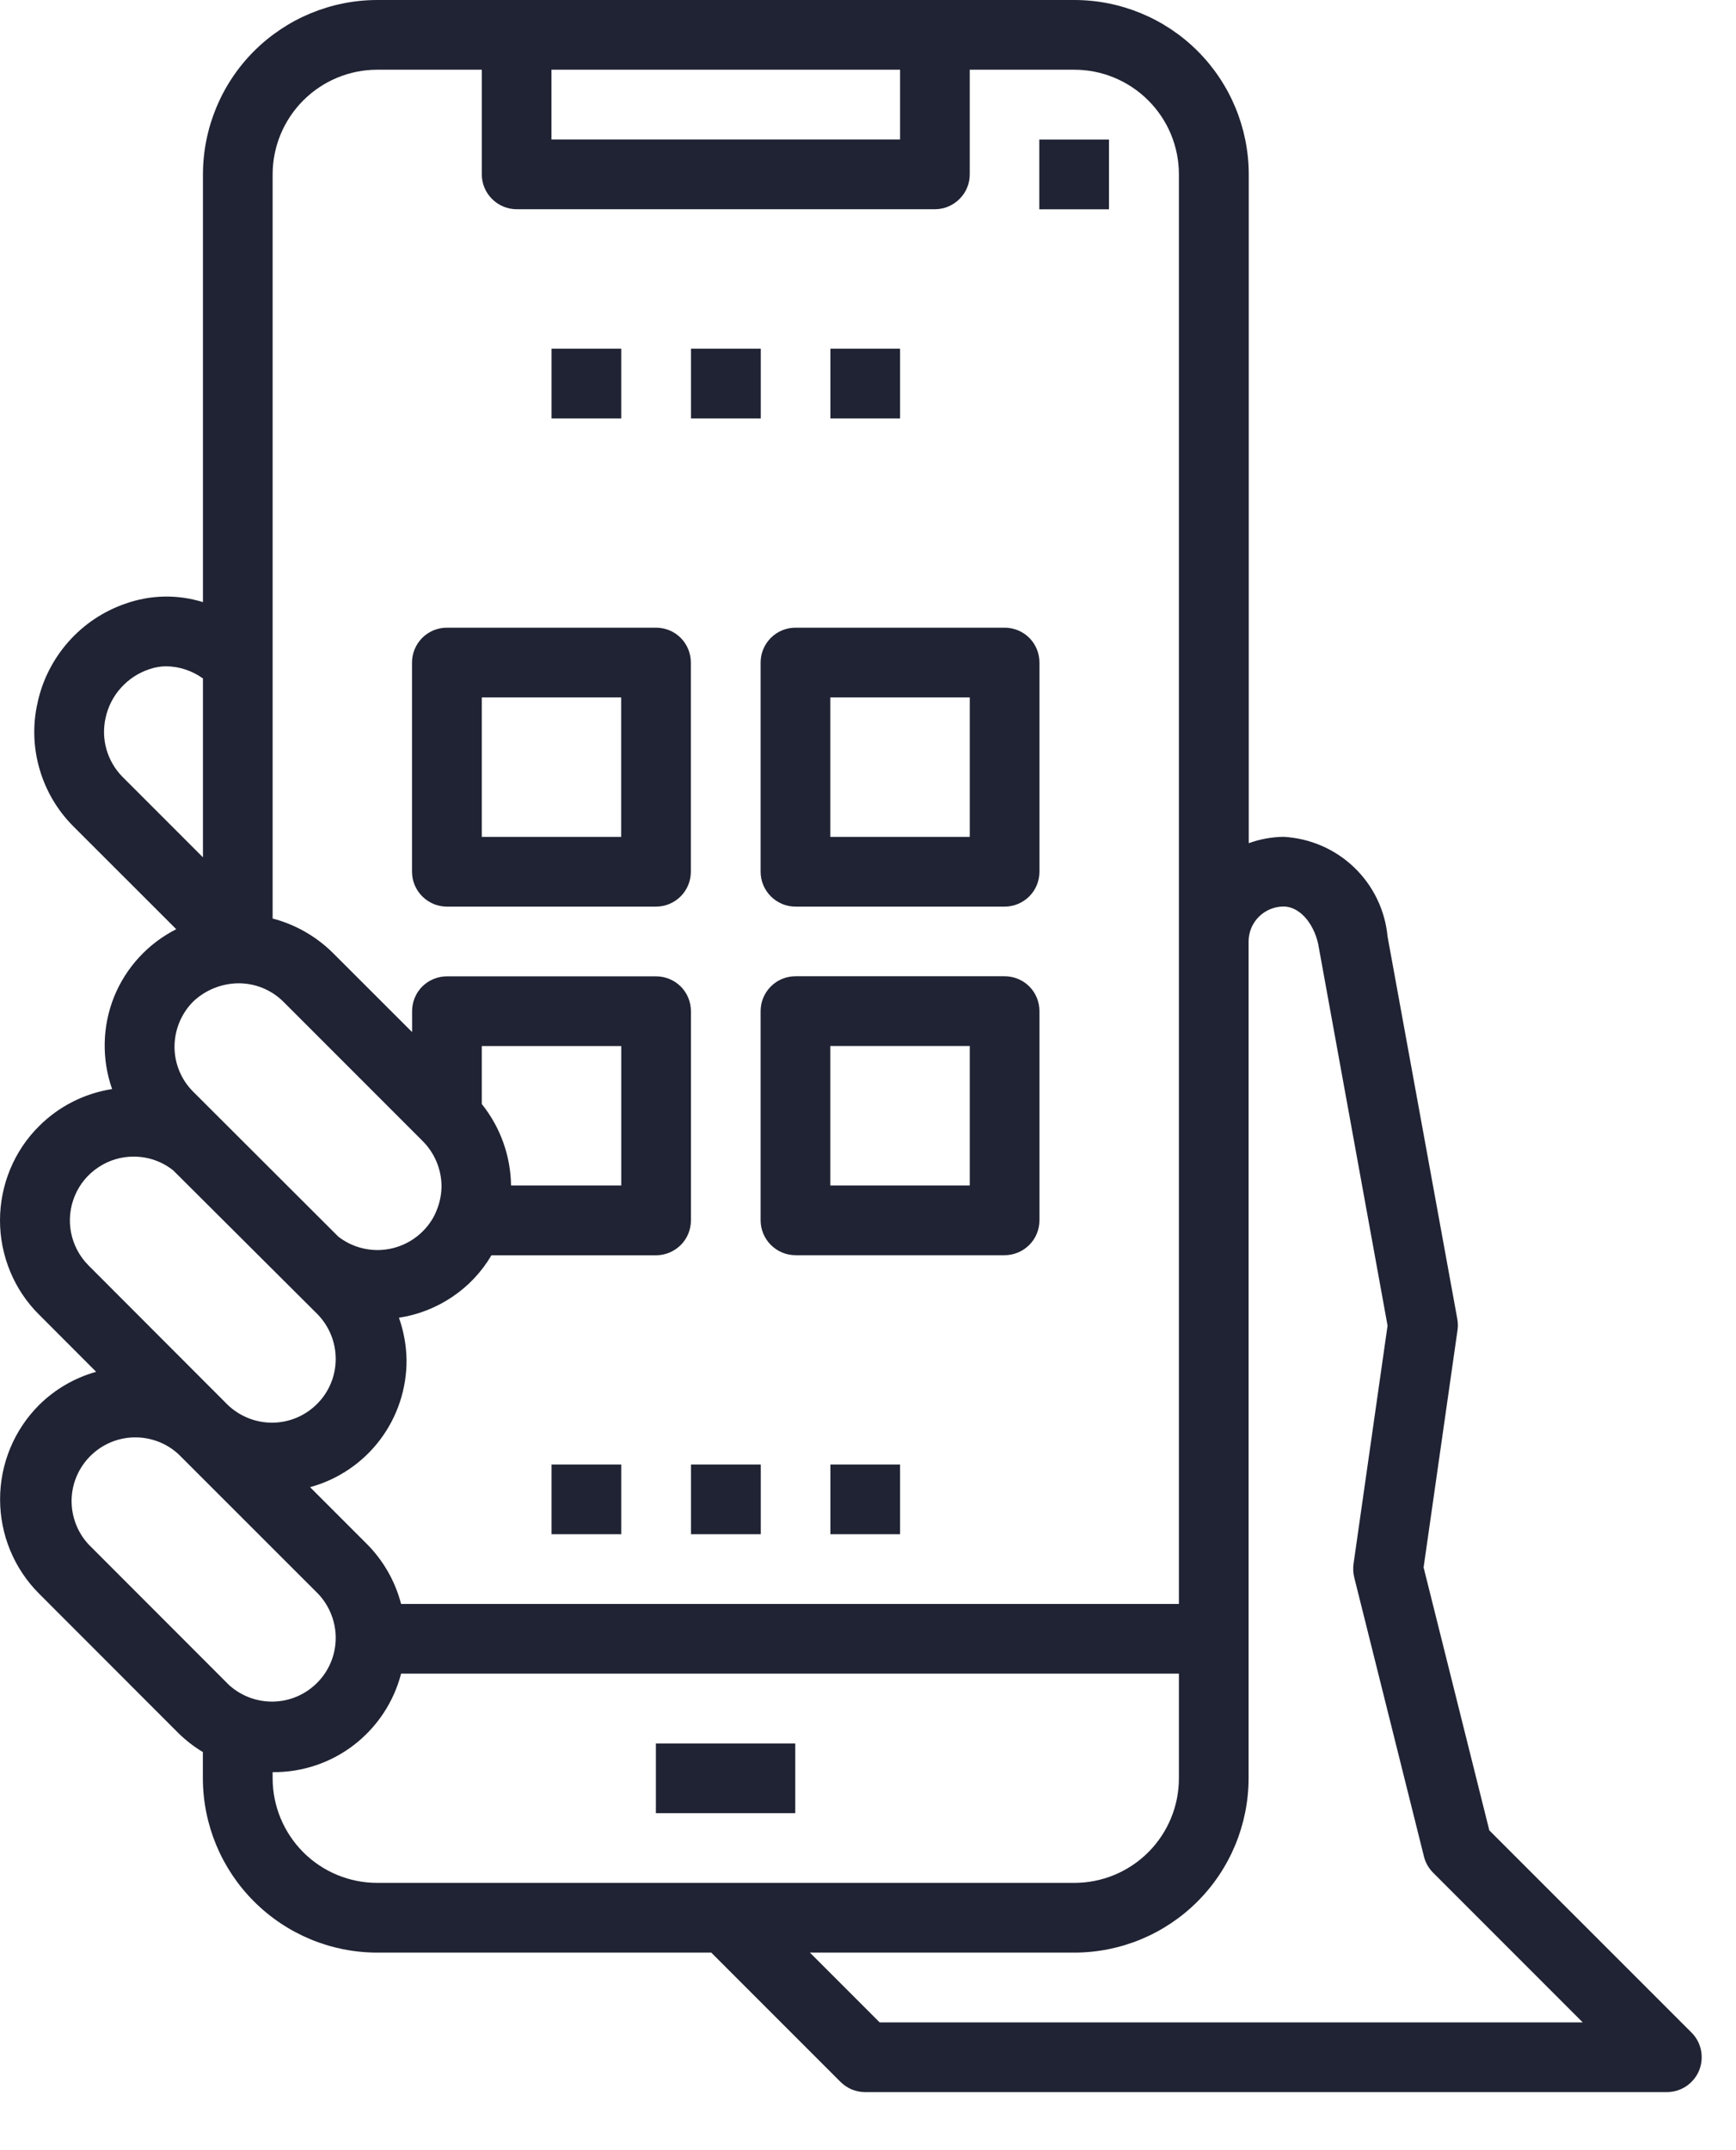 <svg width="21" height="26" viewBox="0 0 21 26" fill="none" xmlns="http://www.w3.org/2000/svg">
<path d="M6.672 4.217H7.515V5.06H6.672V4.217Z" fill="#202333"/>
<path d="M8.359 4.217H9.203V5.06H8.359V4.217Z" fill="#202333"/>
<path d="M10.045 4.217H10.888V5.06H10.045V4.217Z" fill="#202333"/>
<path d="M12.572 1.688H13.415V2.531H12.572V1.688Z" fill="#202333"/>
<path d="M20.553 25.038C20.585 24.961 20.593 24.876 20.577 24.794C20.561 24.712 20.521 24.637 20.462 24.578L18.016 22.133L17.221 18.953L17.631 16.086C17.638 16.041 17.637 15.995 17.629 15.951L16.785 11.325C16.755 11.006 16.611 10.709 16.38 10.488C16.148 10.266 15.845 10.136 15.526 10.119C15.383 10.121 15.241 10.147 15.106 10.196V2.108C15.105 1.549 14.883 1.013 14.488 0.618C14.093 0.223 13.557 0.001 12.998 0H4.563C4.004 0.001 3.469 0.223 3.073 0.618C2.678 1.013 2.456 1.549 2.455 2.108V7.281C2.148 7.185 1.819 7.192 1.516 7.3C1.252 7.391 1.015 7.549 0.829 7.759C0.644 7.968 0.514 8.221 0.455 8.495C0.394 8.76 0.402 9.036 0.478 9.298C0.553 9.559 0.693 9.797 0.885 9.99L2.132 11.236C1.79 11.409 1.522 11.701 1.379 12.056C1.237 12.412 1.229 12.808 1.356 13.169C1.022 13.221 0.713 13.377 0.474 13.616C0.323 13.765 0.204 13.943 0.123 14.139C0.042 14.335 0 14.545 0 14.757C0 14.969 0.042 15.179 0.123 15.375C0.204 15.571 0.323 15.749 0.474 15.898L1.163 16.588C0.903 16.661 0.665 16.799 0.473 16.989C0.17 17.292 0.001 17.702 0.001 18.13C0.001 18.558 0.17 18.968 0.473 19.271L2.159 20.958C2.248 21.045 2.347 21.122 2.454 21.186V21.503C2.455 22.062 2.677 22.598 3.073 22.993C3.468 23.388 4.004 23.611 4.562 23.611H8.604L10.167 25.174C10.207 25.213 10.253 25.245 10.304 25.266C10.356 25.287 10.411 25.298 10.466 25.298H20.164C20.247 25.298 20.329 25.273 20.398 25.227C20.467 25.18 20.521 25.115 20.553 25.038ZM6.671 0.843H10.888V1.687H6.671V0.843ZM3.298 8.011V2.108C3.298 1.773 3.432 1.451 3.669 1.214C3.906 0.977 4.228 0.843 4.563 0.843H5.828V2.108C5.828 2.22 5.873 2.327 5.952 2.406C6.031 2.485 6.138 2.53 6.25 2.53H11.309C11.421 2.53 11.528 2.485 11.607 2.406C11.687 2.327 11.731 2.22 11.731 2.108V0.843H12.996C13.331 0.843 13.653 0.977 13.89 1.214C14.128 1.451 14.261 1.773 14.261 2.108V19.395H4.852C4.781 19.123 4.64 18.875 4.443 18.675L3.751 17.983C4.088 17.891 4.385 17.69 4.596 17.412C4.807 17.133 4.92 16.793 4.918 16.444C4.915 16.27 4.884 16.098 4.826 15.934C5.057 15.899 5.277 15.813 5.471 15.682C5.665 15.552 5.827 15.38 5.945 15.179H7.936C8.048 15.179 8.155 15.134 8.235 15.055C8.314 14.976 8.358 14.869 8.358 14.757V12.227C8.358 12.116 8.314 12.008 8.235 11.929C8.155 11.85 8.048 11.806 7.936 11.806H5.407C5.295 11.806 5.188 11.85 5.108 11.929C5.029 12.008 4.985 12.116 4.985 12.227V12.48L4.019 11.515C3.818 11.319 3.57 11.178 3.298 11.107V8.011ZM5.828 13.349V12.649H7.515V14.335H6.182C6.177 13.977 6.053 13.63 5.828 13.35V13.349ZM1.482 9.394C1.39 9.301 1.324 9.187 1.288 9.062C1.252 8.936 1.249 8.804 1.278 8.677C1.308 8.542 1.372 8.417 1.465 8.315C1.558 8.212 1.676 8.135 1.807 8.092C1.873 8.069 1.942 8.057 2.012 8.057C2.171 8.059 2.326 8.111 2.455 8.204V10.367L1.482 9.394ZM2.336 12.112C2.484 11.971 2.68 11.892 2.884 11.89C3.087 11.889 3.283 11.969 3.427 12.112L5.111 13.796C5.257 13.941 5.34 14.138 5.341 14.344C5.34 14.437 5.323 14.53 5.289 14.617C5.252 14.72 5.192 14.812 5.114 14.889C4.981 15.022 4.804 15.102 4.616 15.114C4.427 15.126 4.241 15.069 4.092 14.953L2.338 13.202C2.266 13.131 2.209 13.046 2.17 12.952C2.131 12.859 2.111 12.759 2.111 12.657C2.112 12.453 2.192 12.257 2.336 12.112ZM1.071 15.302C0.963 15.194 0.89 15.056 0.86 14.907C0.83 14.757 0.846 14.601 0.905 14.46C0.963 14.319 1.063 14.199 1.19 14.115C1.317 14.03 1.466 13.985 1.619 13.986C1.793 13.986 1.962 14.045 2.097 14.154L3.847 15.898C3.986 16.044 4.063 16.238 4.061 16.44C4.059 16.642 3.978 16.835 3.835 16.977C3.692 17.12 3.5 17.201 3.298 17.203C3.096 17.205 2.902 17.128 2.756 16.989L1.071 15.302ZM2.757 20.362L1.071 18.675C0.936 18.529 0.863 18.336 0.866 18.137C0.87 17.938 0.951 17.748 1.092 17.607C1.233 17.466 1.422 17.385 1.621 17.381C1.821 17.377 2.014 17.45 2.16 17.585L3.847 19.271C3.986 19.417 4.063 19.612 4.061 19.813C4.059 20.015 3.978 20.208 3.835 20.35C3.692 20.493 3.5 20.574 3.298 20.576C3.096 20.578 2.902 20.501 2.756 20.362H2.757ZM4.563 22.768C4.228 22.768 3.906 22.635 3.669 22.398C3.432 22.16 3.298 21.839 3.298 21.503V21.429H3.302C3.656 21.432 4.001 21.316 4.282 21.1C4.562 20.884 4.763 20.581 4.852 20.238H14.261V21.503C14.261 21.839 14.128 22.16 13.89 22.398C13.653 22.635 13.331 22.768 12.996 22.768H4.563ZM10.641 24.455L9.797 23.611H12.996C13.555 23.611 14.091 23.388 14.486 22.993C14.881 22.598 15.103 22.062 15.104 21.503V11.382C15.105 11.27 15.149 11.164 15.229 11.085C15.307 11.007 15.414 10.962 15.526 10.962C15.746 10.962 15.916 11.21 15.954 11.46L16.785 16.03L16.373 18.913C16.366 18.968 16.369 19.023 16.382 19.075L17.225 22.448C17.243 22.523 17.282 22.59 17.336 22.645L19.146 24.455H10.641Z" fill="#202333"/>
<path d="M7.934 21.082H9.62V21.925H7.934V21.082Z" fill="#202333"/>
<path d="M5.406 10.963H7.936C8.048 10.963 8.155 10.918 8.234 10.839C8.313 10.76 8.357 10.653 8.357 10.541V8.011C8.357 7.9 8.313 7.792 8.234 7.713C8.155 7.634 8.048 7.59 7.936 7.59H5.406C5.294 7.59 5.187 7.634 5.108 7.713C5.029 7.792 4.984 7.9 4.984 8.011V10.541C4.984 10.653 5.029 10.76 5.108 10.839C5.187 10.918 5.294 10.963 5.406 10.963ZM5.828 8.433H7.514V10.12H5.828V8.433Z" fill="#202333"/>
<path d="M9.201 10.541C9.201 10.653 9.246 10.76 9.325 10.839C9.404 10.918 9.511 10.963 9.623 10.963H12.153C12.264 10.963 12.372 10.918 12.451 10.839C12.53 10.76 12.574 10.653 12.574 10.541V8.011C12.574 7.9 12.53 7.792 12.451 7.713C12.372 7.634 12.264 7.59 12.153 7.59H9.623C9.511 7.59 9.404 7.634 9.325 7.713C9.246 7.792 9.201 7.9 9.201 8.011V10.541ZM10.044 8.433H11.731V10.12H10.044V8.433Z" fill="#202333"/>
<path d="M12.153 11.805H9.623C9.511 11.805 9.404 11.849 9.325 11.928C9.246 12.007 9.201 12.114 9.201 12.226V14.756C9.201 14.868 9.246 14.975 9.325 15.054C9.404 15.133 9.511 15.178 9.623 15.178H12.153C12.264 15.178 12.372 15.133 12.451 15.054C12.53 14.975 12.574 14.868 12.574 14.756V12.226C12.574 12.114 12.53 12.007 12.451 11.928C12.372 11.849 12.264 11.805 12.153 11.805ZM11.731 14.335H10.044V12.648H11.731V14.335Z" fill="#202333"/>
<path d="M6.672 17.709H7.515V18.552H6.672V17.709Z" fill="#202333"/>
<path d="M8.359 17.709H9.203V18.552H8.359V17.709Z" fill="#202333"/>
<path d="M10.045 17.709H10.888V18.552H10.045V17.709Z" fill="#202333"/>
</svg>
